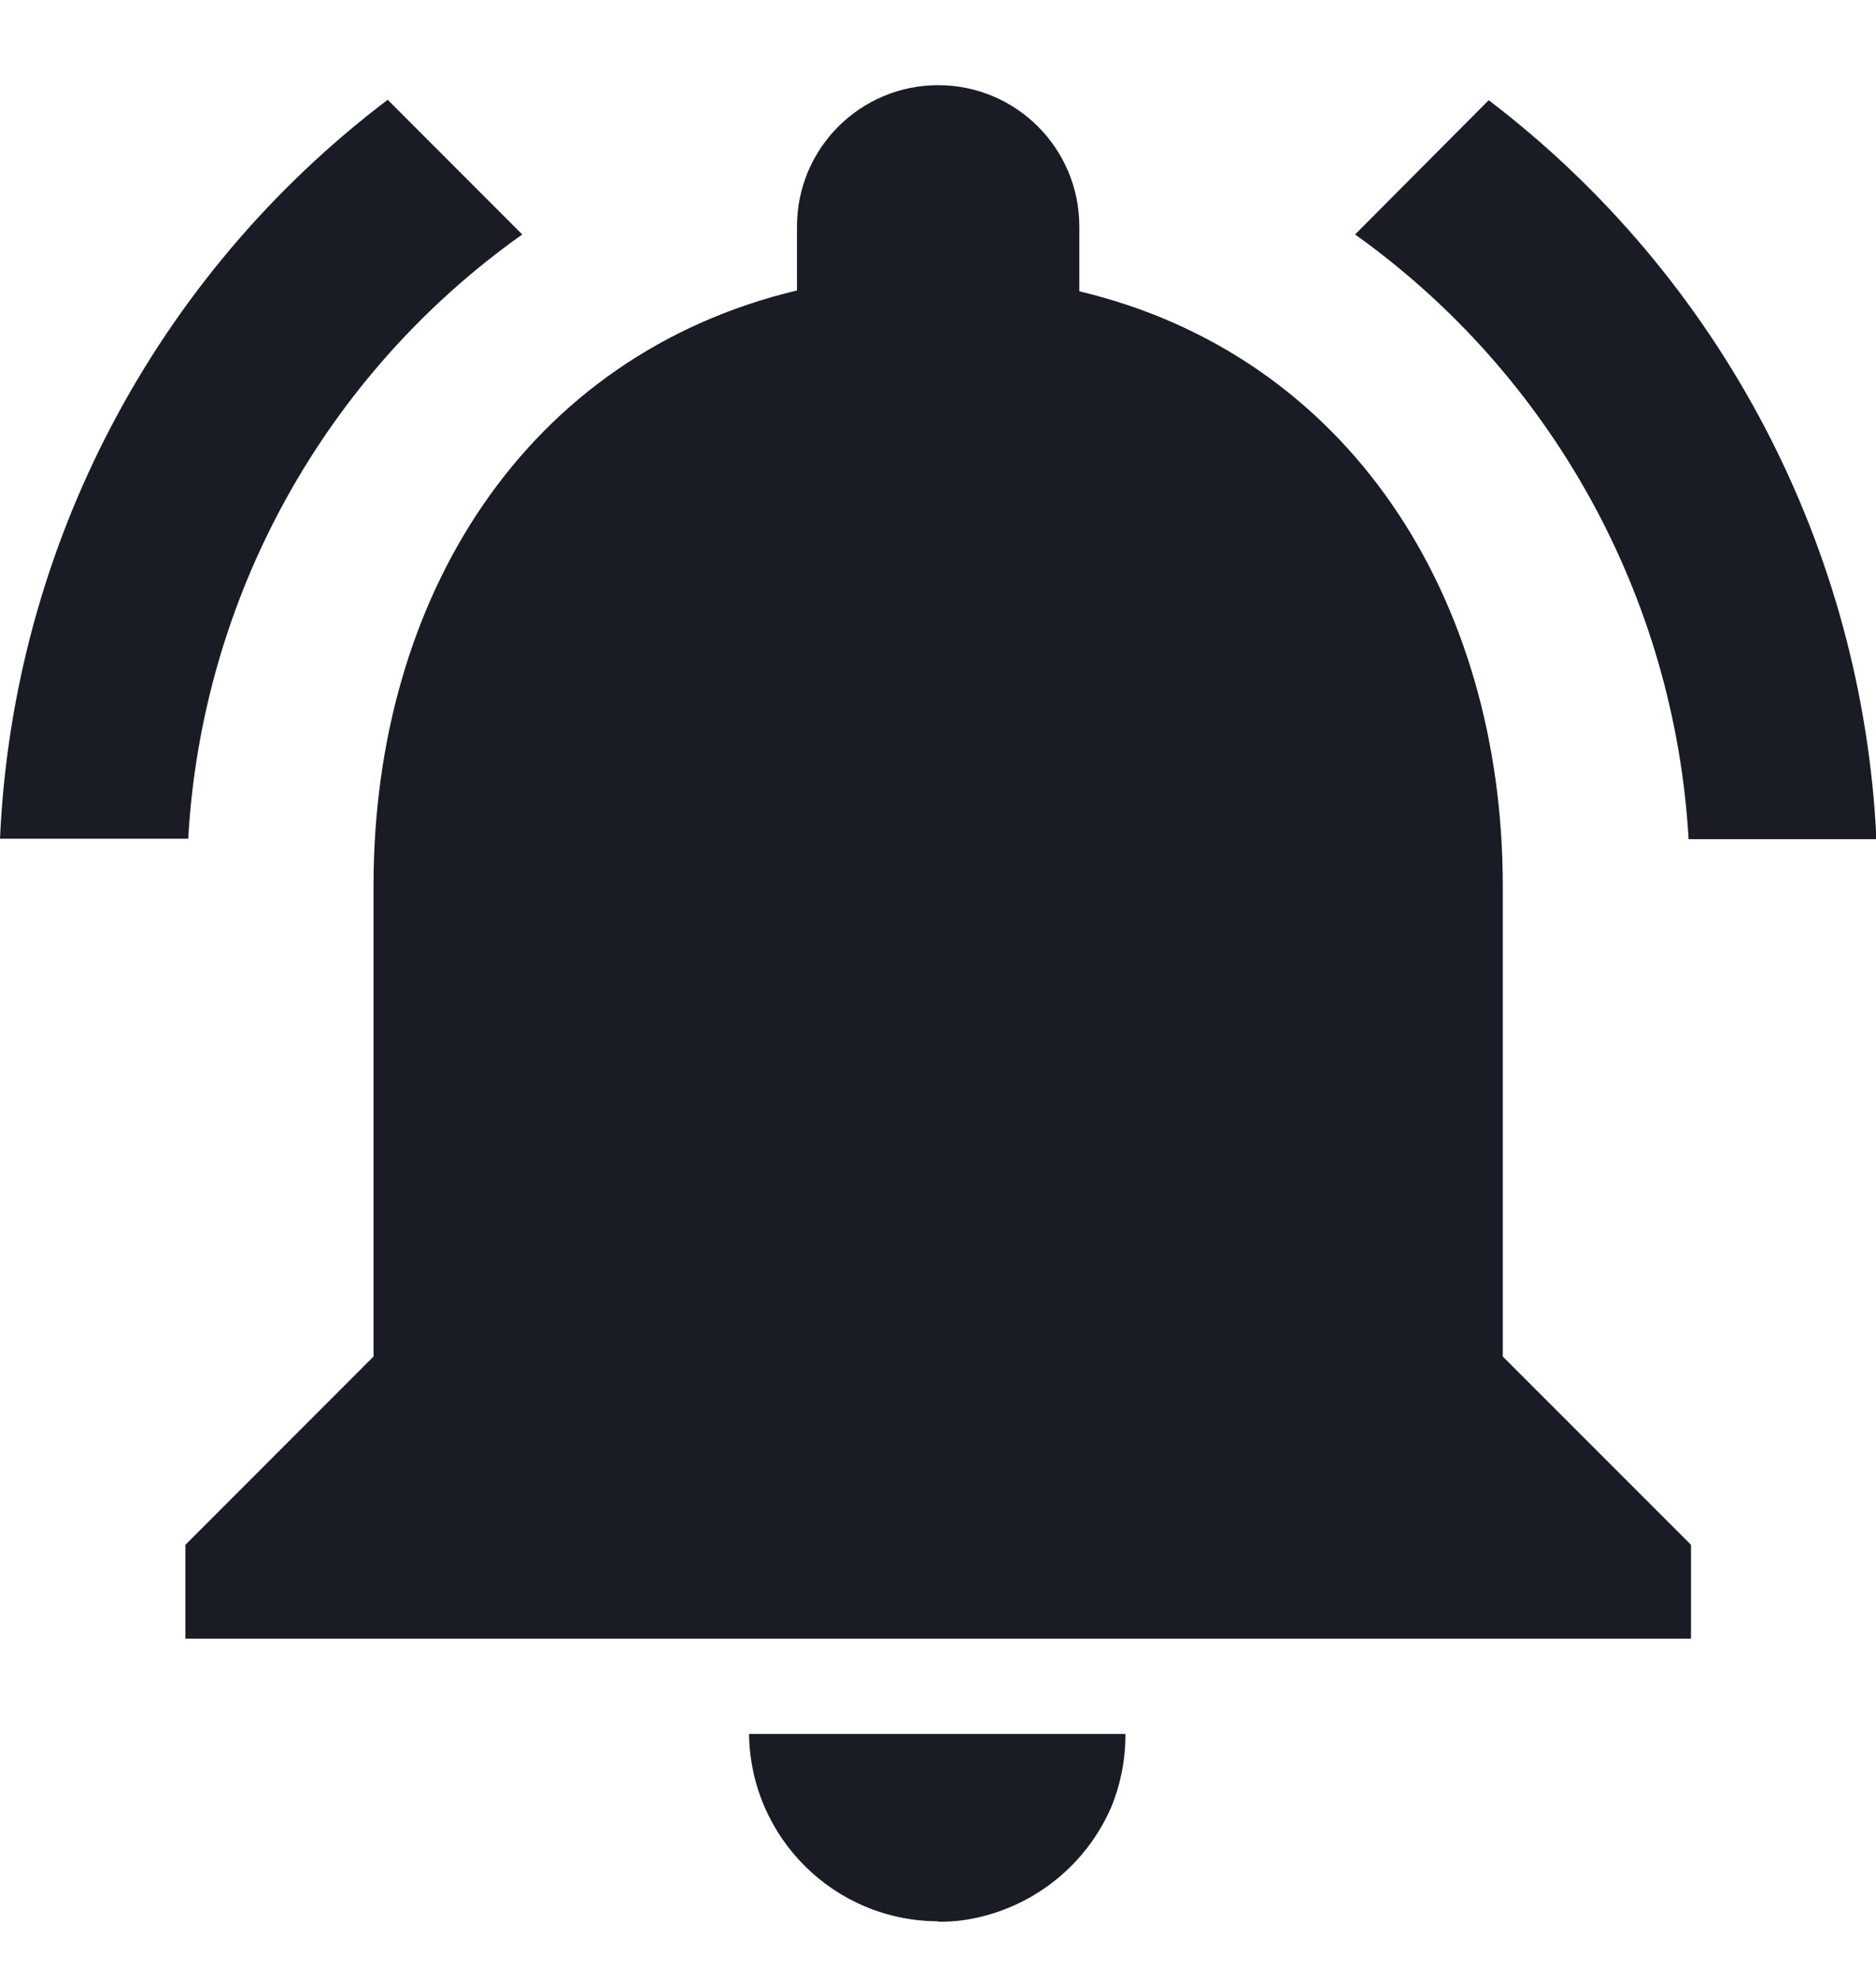 <svg width="18" height="19" viewBox="0 0 18 19" fill="none" xmlns="http://www.w3.org/2000/svg">
<path fill-rule="evenodd" clip-rule="evenodd" d="M14.419 8.5C14.419 5.728 12.938 3.408 10.356 2.794V2.172C10.356 1.424 9.75 0.817 9.002 0.817C8.253 0.817 7.647 1.424 7.647 2.172V2.786C5.055 3.404 3.584 5.716 3.584 8.497V13.011L1.779 14.817V15.717H16.225V14.817L14.419 13.011V8.5ZM3.72 0.957L5.011 2.249C3.116 3.592 1.936 5.726 1.806 8.045H0C0.124 5.246 1.487 2.648 3.72 0.957ZM18.004 8.049H16.202C16.068 5.731 14.892 3.598 13.002 2.249L14.284 0.961C16.511 2.658 17.873 5.253 18.004 8.049ZM9.363 18.396C9.244 18.422 9.123 18.434 9.002 18.432V18.428C8.007 18.426 7.199 17.625 7.187 16.631H10.798C10.8 16.871 10.754 17.109 10.663 17.331C10.428 17.875 9.943 18.272 9.363 18.396Z" fill="#191C24"/>
</svg>
